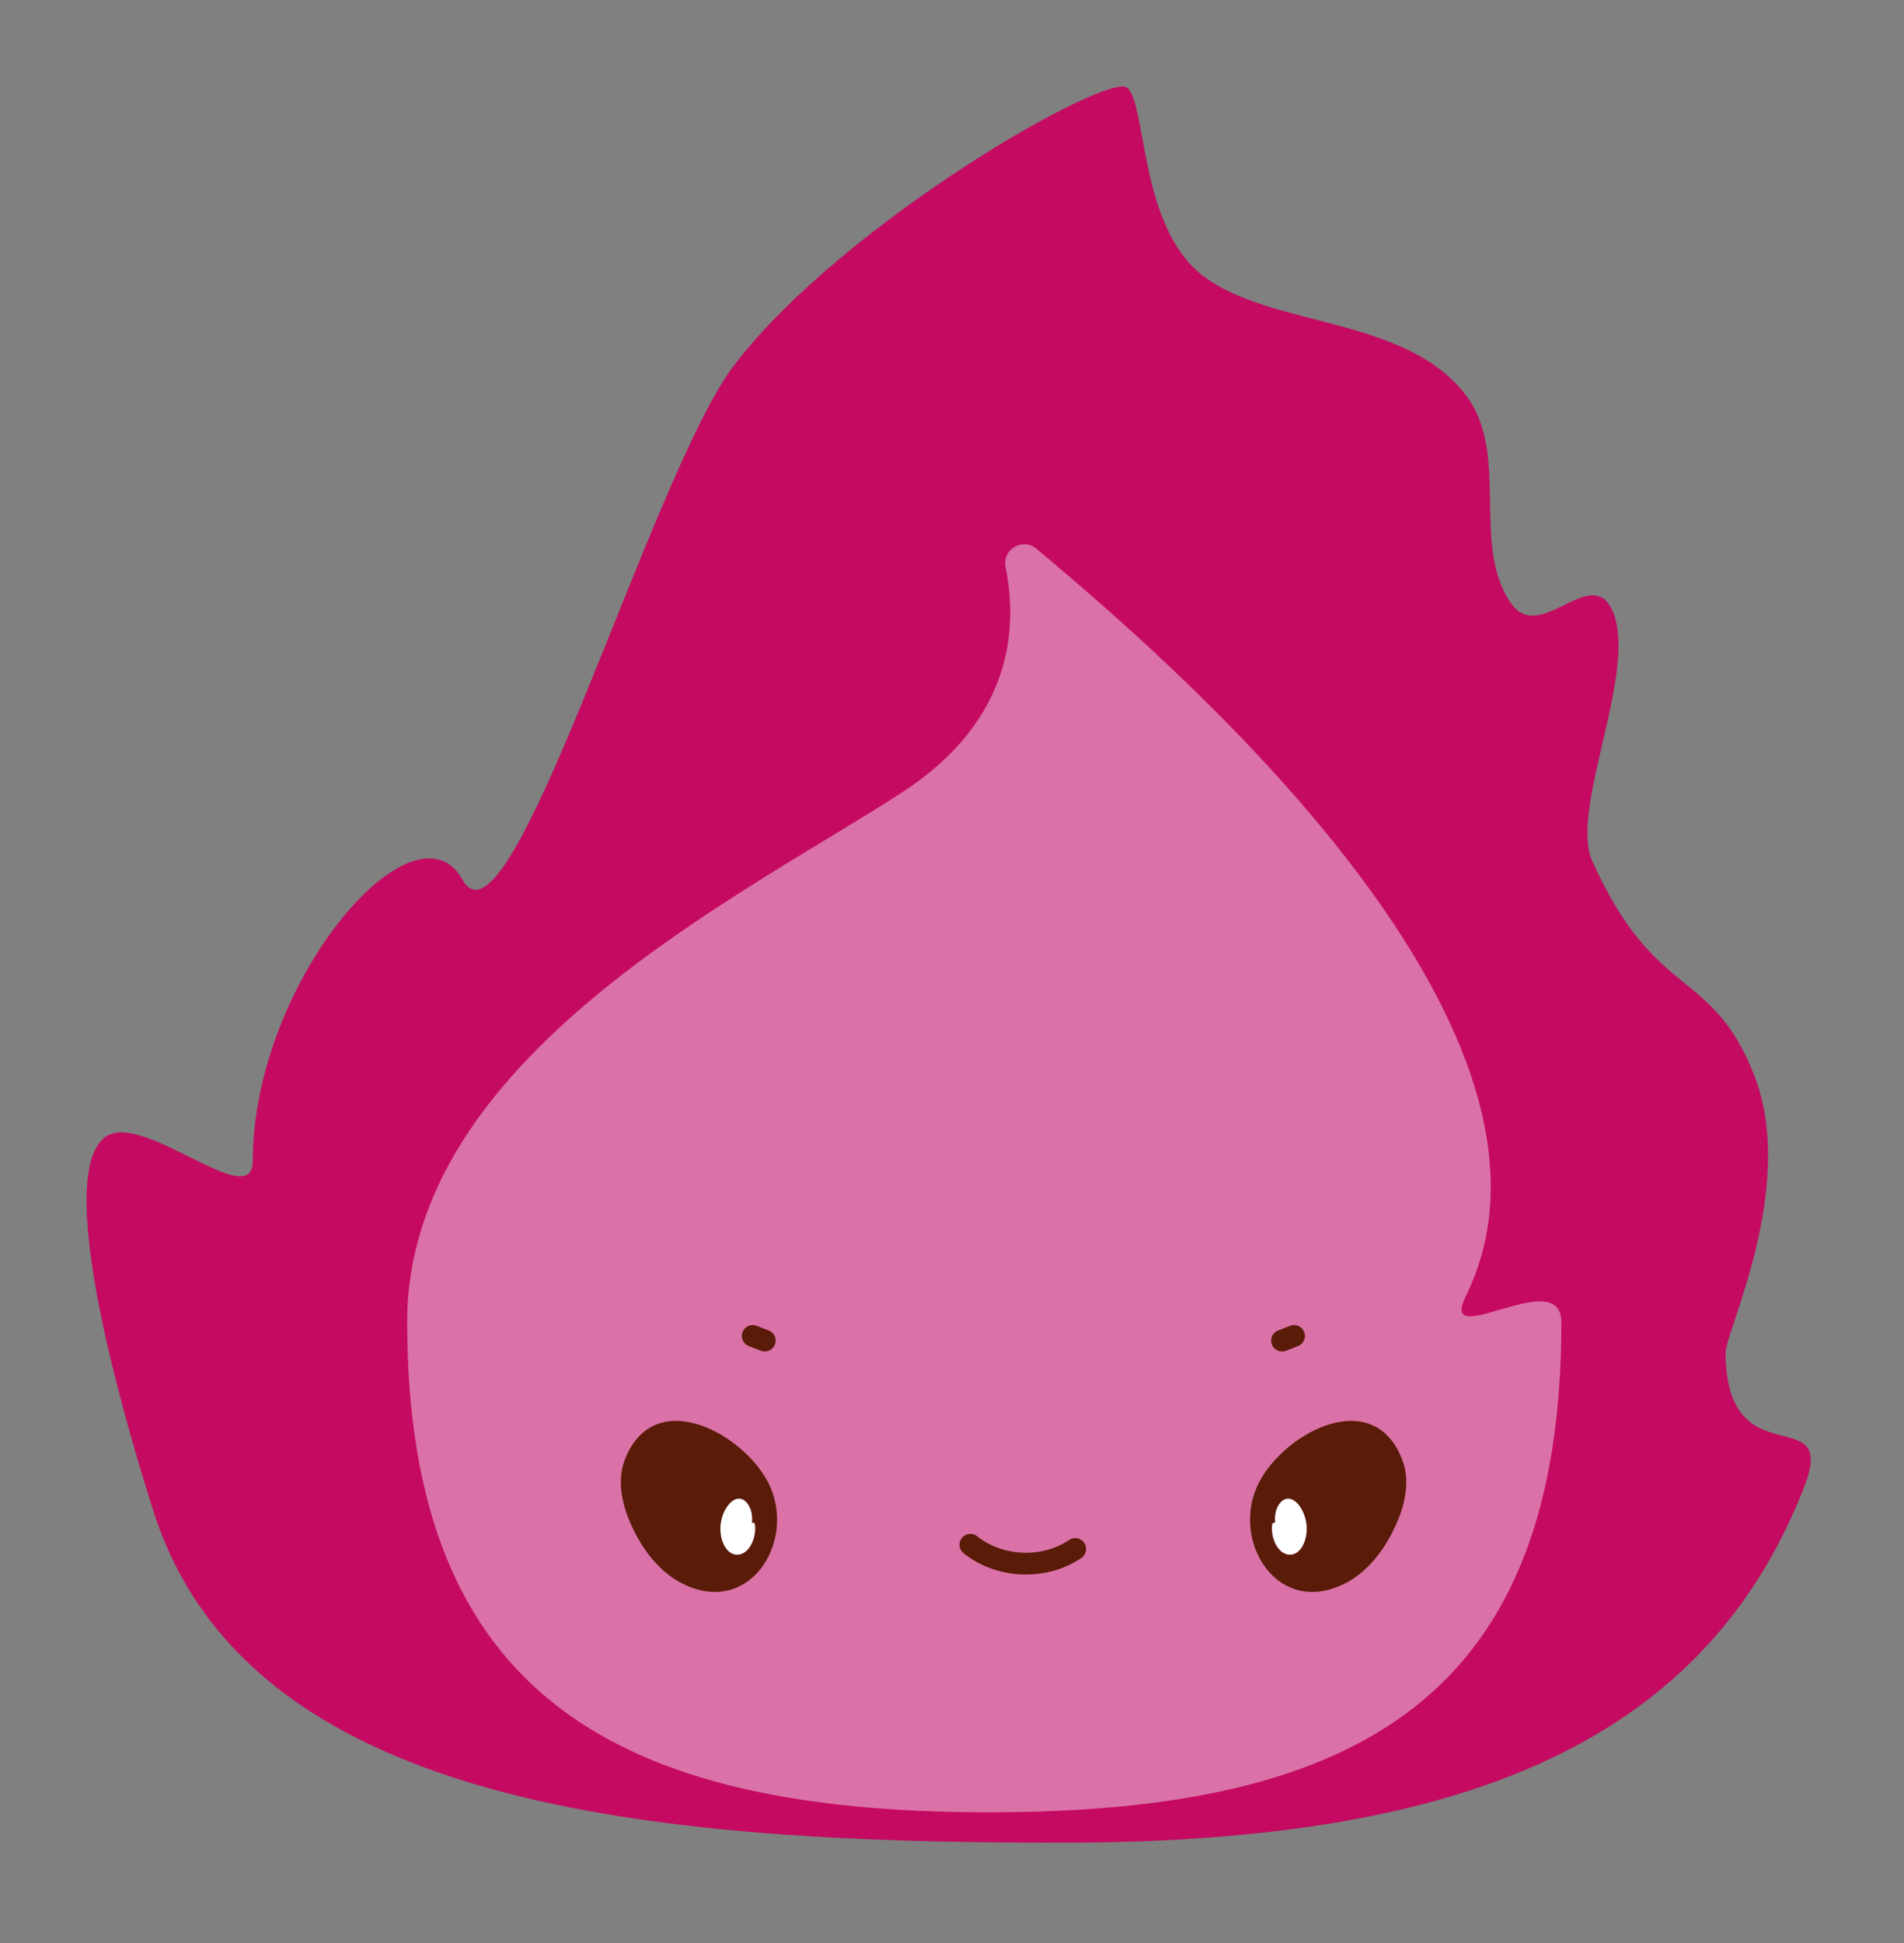 <svg width="49" height="50" viewBox="0 0 49 50" fill="none" xmlns="http://www.w3.org/2000/svg">
<rect x="0" y="0" width="49" height="50" fill="#808080" stroke="none"/>
<g id="maskota2 1">
<g id="Layer 1">
<g id="Group">
<g id="Group_2">
<path id="Vector" d="M44.409 34.785C44.409 38.114 47.316 35.982 46.436 38.251C43.799 45.052 37.279 47.419 27.29 47.419C16.752 47.419 6.342 46.531 3.931 38.833C3.608 37.8 1.233 30.369 2.703 29.264C3.658 28.548 6.506 31.246 6.506 29.876C6.506 25.266 10.677 20.433 11.905 22.64C13.133 24.848 16.763 12.175 18.896 9.394C21.716 5.713 28.515 1.843 29.007 2.258C29.514 2.684 29.314 5.785 30.917 7.063C32.666 8.458 36.26 8.102 37.786 10.254C38.835 11.735 37.864 14.085 38.891 15.53C39.634 16.574 40.907 14.564 41.466 15.652C42.229 17.131 40.372 20.8 40.976 22.153C42.597 25.778 44.058 24.879 45.147 27.674C46.255 30.514 44.412 34.269 44.412 34.787L44.409 34.785Z" fill="#C40B61"/>
<path id="Vector_2" d="M40.183 34.019C40.183 43.61 35.032 46.636 25.444 46.636C15.855 46.636 10.479 43.607 10.479 34.019C10.479 27.206 19.076 23.075 23.208 20.396C26.073 18.537 26.195 16.142 25.878 14.594C25.783 14.14 26.321 13.823 26.677 14.124C29.631 16.61 41.185 26.315 37.724 33.351C36.992 34.84 40.18 32.515 40.18 34.022L40.183 34.019Z" fill="#DB72A7"/>
</g>
<g id="Group_3">
<g id="Group_4">
<path id="Vector_3" d="M34.576 40.767C35.174 40.475 35.606 39.916 35.892 39.311C36.151 38.766 36.304 38.123 36.087 37.56C35.316 35.575 32.897 36.95 32.332 38.295C31.725 39.737 32.902 41.583 34.576 40.765V40.767Z" fill="#5A1B09"/>
<path id="Vector_4" d="M32.746 39.197C32.702 39.412 32.771 39.682 32.894 39.84C33.016 39.999 33.186 40.044 33.325 39.98C33.523 39.89 33.657 39.576 33.623 39.239C33.59 38.902 33.384 38.587 33.172 38.565C32.961 38.543 32.777 38.844 32.816 39.181" fill="white"/>
</g>
<g id="Group_5">
<path id="Vector_5" d="M17.593 40.767C16.994 40.475 16.562 39.916 16.276 39.311C16.017 38.766 15.864 38.123 16.081 37.56C16.852 35.575 19.271 36.95 19.837 38.295C20.444 39.737 19.266 41.583 17.593 40.765V40.767Z" fill="#5A1B09"/>
<path id="Vector_6" d="M19.422 39.197C19.466 39.412 19.397 39.682 19.274 39.84C19.152 39.999 18.982 40.044 18.843 39.98C18.645 39.89 18.512 39.576 18.545 39.239C18.578 38.902 18.784 38.587 18.996 38.565C19.207 38.543 19.391 38.844 19.352 39.181" fill="white"/>
</g>
<path id="Vector_7" d="M24.973 39.751C25.725 40.355 26.872 40.403 27.671 39.86" stroke="#5A1B09" stroke-width="0.56" stroke-linecap="round" stroke-linejoin="round"/>
<path id="Vector_8" d="M33.303 34.378L32.994 34.498" stroke="#5A1B09" stroke-width="0.56" stroke-linecap="round" stroke-linejoin="round"/>
<path id="Vector_9" d="M19.372 34.378L19.681 34.498" stroke="#5A1B09" stroke-width="0.56" stroke-linecap="round" stroke-linejoin="round"/>
</g>
</g>
</g>
</g>
</svg>
